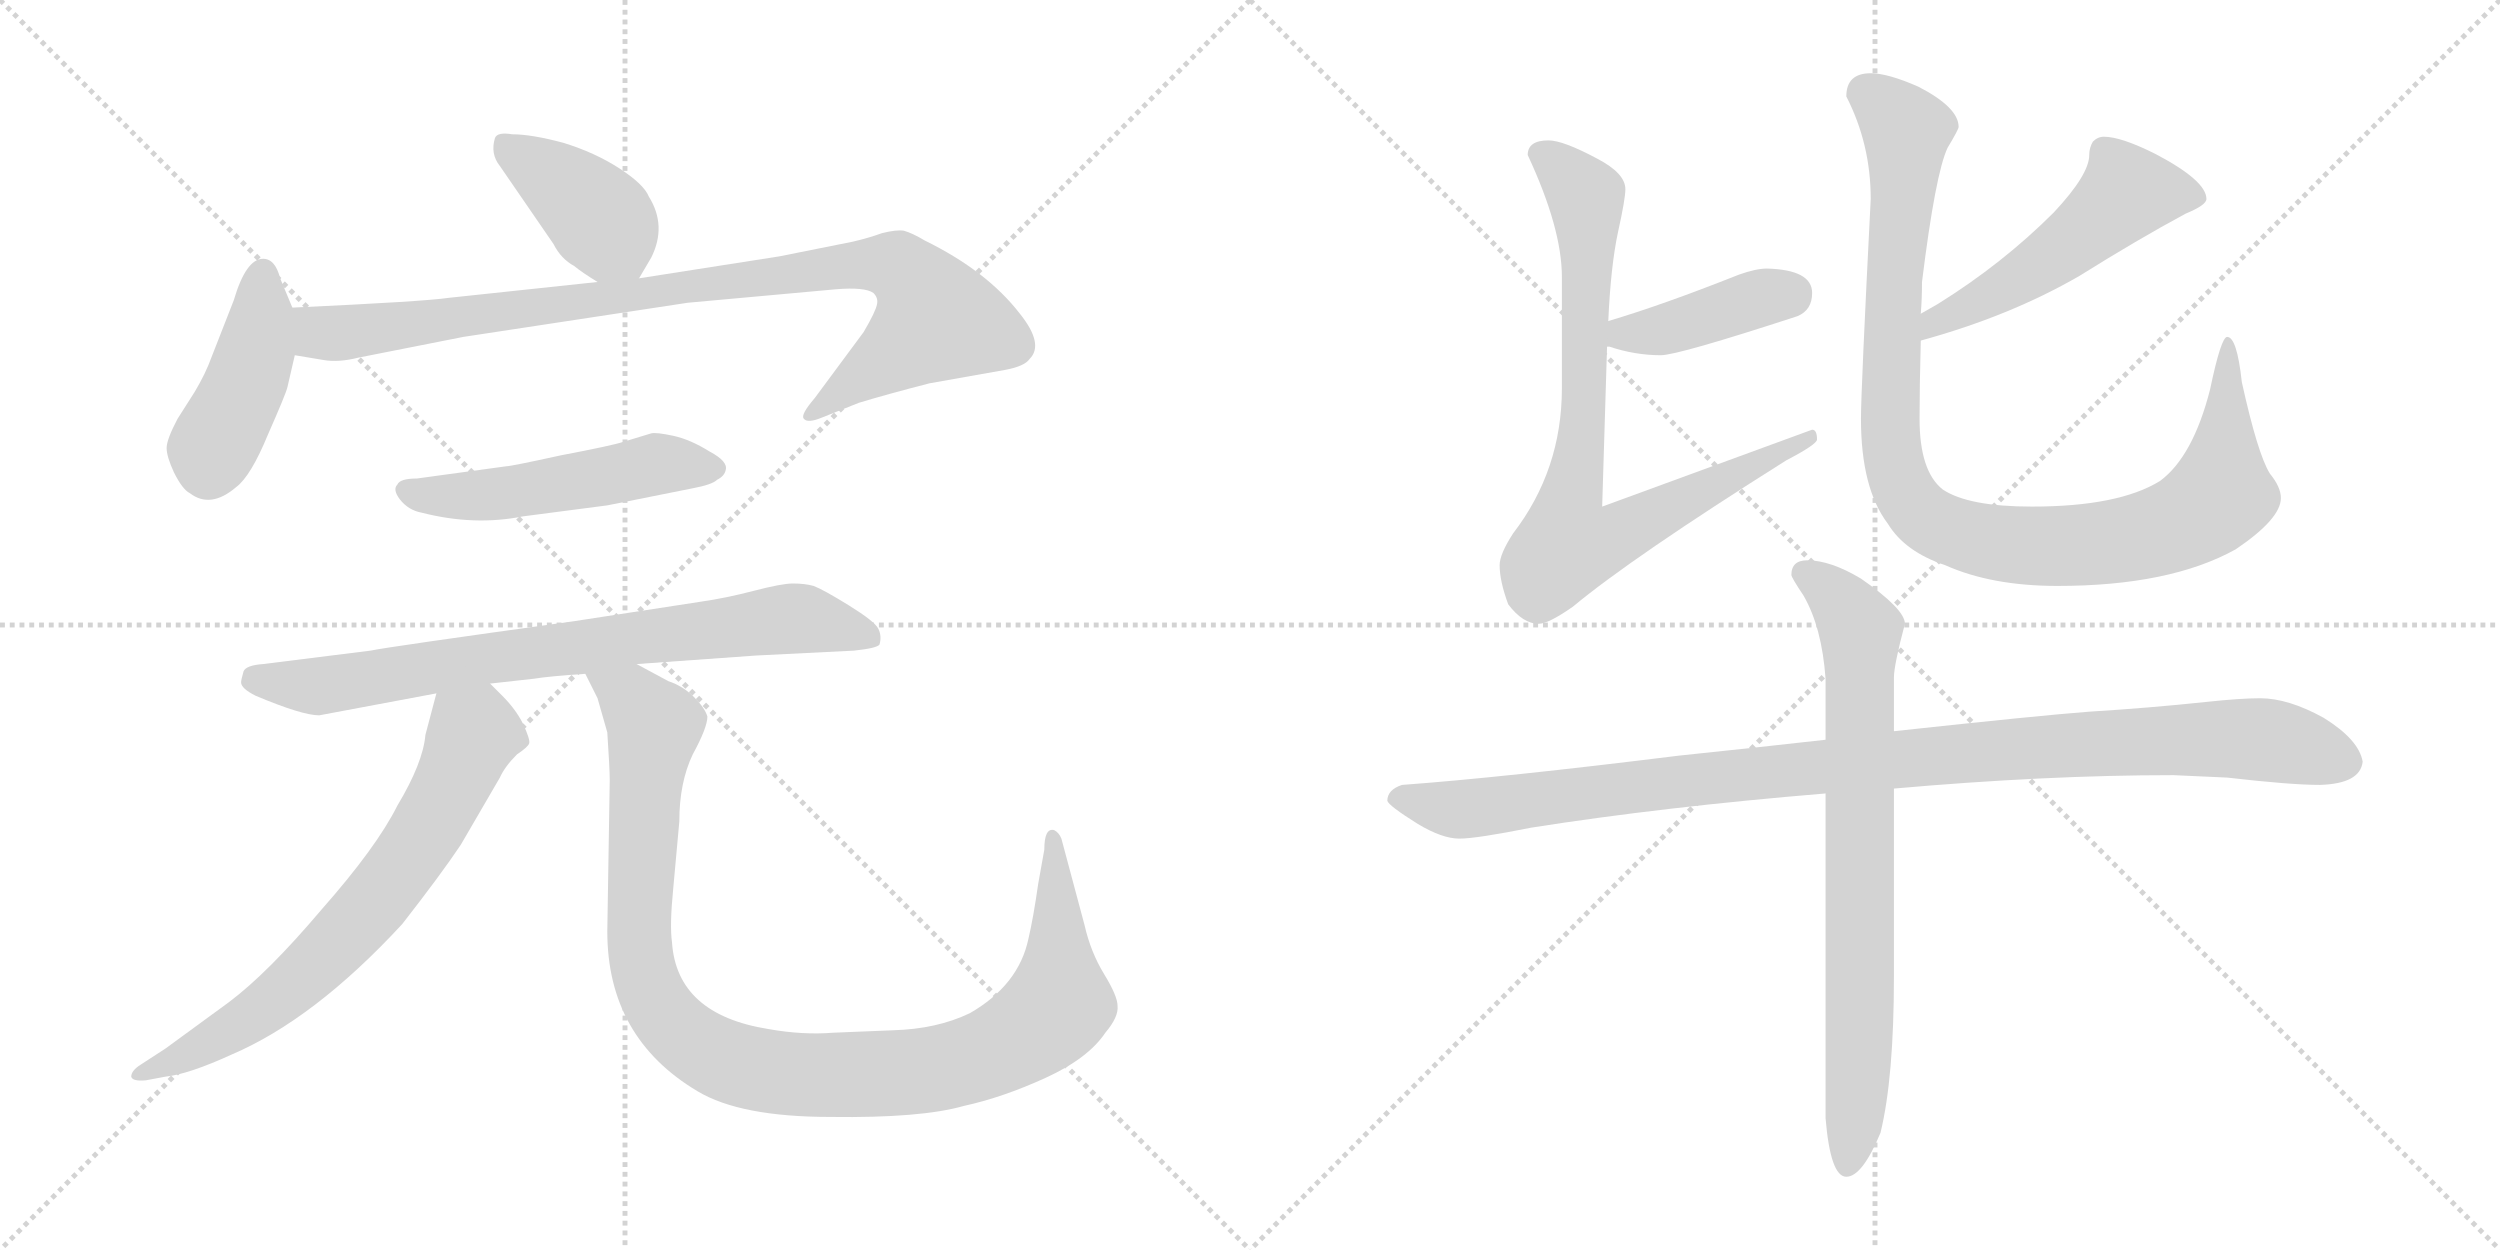 <svg version="1.1" viewBox="0 0 2048 1024" xmlns="http://www.w3.org/2000/svg">
  <g stroke="lightgray" stroke-dasharray="1,1" stroke-width="1" transform="scale(4, 4)">
    <line x1="0" y1="0" x2="256" y2="256"></line>
    <line x1="256" y1="0" x2="0" y2="256"></line>
    <line x1="128" y1="0" x2="128" y2="256"></line>
    <line x1="0" y1="128" x2="256" y2="128"></line>
    <line x1="256" y1="0" x2="512" y2="256"></line>
    <line x1="512" y1="0" x2="256" y2="256"></line>
    <line x1="384" y1="0" x2="384" y2="256"></line>
    <line x1="256" y1="128" x2="512" y2="128"></line>
  </g>
<g transform="scale(1, -1) translate(0, -850)">
   <style type="text/css">
    @keyframes keyframes0 {
      from {
       stroke: black;
       stroke-dashoffset: 399;
       stroke-width: 128;
       }
       56% {
       animation-timing-function: step-end;
       stroke: black;
       stroke-dashoffset: 0;
       stroke-width: 128;
       }
       to {
       stroke: black;
       stroke-width: 1024;
       }
       }
       #make-me-a-hanzi-animation-0 {
         animation: keyframes0 0.575s both;
         animation-delay: 0s;
         animation-timing-function: linear;
       }
    @keyframes keyframes1 {
      from {
       stroke: black;
       stroke-dashoffset: 426;
       stroke-width: 128;
       }
       58% {
       animation-timing-function: step-end;
       stroke: black;
       stroke-dashoffset: 0;
       stroke-width: 128;
       }
       to {
       stroke: black;
       stroke-width: 1024;
       }
       }
       #make-me-a-hanzi-animation-1 {
         animation: keyframes1 0.597s both;
         animation-delay: 0.575s;
         animation-timing-function: linear;
       }
    @keyframes keyframes2 {
      from {
       stroke: black;
       stroke-dashoffset: 935;
       stroke-width: 128;
       }
       75% {
       animation-timing-function: step-end;
       stroke: black;
       stroke-dashoffset: 0;
       stroke-width: 128;
       }
       to {
       stroke: black;
       stroke-width: 1024;
       }
       }
       #make-me-a-hanzi-animation-2 {
         animation: keyframes2 1.011s both;
         animation-delay: 1.171s;
         animation-timing-function: linear;
       }
    @keyframes keyframes3 {
      from {
       stroke: black;
       stroke-dashoffset: 511;
       stroke-width: 128;
       }
       62% {
       animation-timing-function: step-end;
       stroke: black;
       stroke-dashoffset: 0;
       stroke-width: 128;
       }
       to {
       stroke: black;
       stroke-width: 1024;
       }
       }
       #make-me-a-hanzi-animation-3 {
         animation: keyframes3 0.666s both;
         animation-delay: 2.182s;
         animation-timing-function: linear;
       }
    @keyframes keyframes4 {
      from {
       stroke: black;
       stroke-dashoffset: 769;
       stroke-width: 128;
       }
       71% {
       animation-timing-function: step-end;
       stroke: black;
       stroke-dashoffset: 0;
       stroke-width: 128;
       }
       to {
       stroke: black;
       stroke-width: 1024;
       }
       }
       #make-me-a-hanzi-animation-4 {
         animation: keyframes4 0.876s both;
         animation-delay: 2.848s;
         animation-timing-function: linear;
       }
    @keyframes keyframes5 {
      from {
       stroke: black;
       stroke-dashoffset: 693;
       stroke-width: 128;
       }
       69% {
       animation-timing-function: step-end;
       stroke: black;
       stroke-dashoffset: 0;
       stroke-width: 128;
       }
       to {
       stroke: black;
       stroke-width: 1024;
       }
       }
       #make-me-a-hanzi-animation-5 {
         animation: keyframes5 0.814s both;
         animation-delay: 3.724s;
         animation-timing-function: linear;
       }
    @keyframes keyframes6 {
      from {
       stroke: black;
       stroke-dashoffset: 1052;
       stroke-width: 128;
       }
       77% {
       animation-timing-function: step-end;
       stroke: black;
       stroke-dashoffset: 0;
       stroke-width: 128;
       }
       to {
       stroke: black;
       stroke-width: 1024;
       }
       }
       #make-me-a-hanzi-animation-6 {
         animation: keyframes6 1.106s both;
         animation-delay: 4.538s;
         animation-timing-function: linear;
       }
    @keyframes keyframes7 {
      from {
       stroke: black;
       stroke-dashoffset: 410;
       stroke-width: 128;
       }
       57% {
       animation-timing-function: step-end;
       stroke: black;
       stroke-dashoffset: 0;
       stroke-width: 128;
       }
       to {
       stroke: black;
       stroke-width: 1024;
       }
       }
       #make-me-a-hanzi-animation-7 {
         animation: keyframes7 0.584s both;
         animation-delay: 5.644s;
         animation-timing-function: linear;
       }
    @keyframes keyframes8 {
      from {
       stroke: black;
       stroke-dashoffset: 808;
       stroke-width: 128;
       }
       72% {
       animation-timing-function: step-end;
       stroke: black;
       stroke-dashoffset: 0;
       stroke-width: 128;
       }
       to {
       stroke: black;
       stroke-width: 1024;
       }
       }
       #make-me-a-hanzi-animation-8 {
         animation: keyframes8 0.908s both;
         animation-delay: 6.228s;
         animation-timing-function: linear;
       }
    @keyframes keyframes9 {
      from {
       stroke: black;
       stroke-dashoffset: 514;
       stroke-width: 128;
       }
       63% {
       animation-timing-function: step-end;
       stroke: black;
       stroke-dashoffset: 0;
       stroke-width: 128;
       }
       to {
       stroke: black;
       stroke-width: 1024;
       }
       }
       #make-me-a-hanzi-animation-9 {
         animation: keyframes9 0.668s both;
         animation-delay: 7.135s;
         animation-timing-function: linear;
       }
    @keyframes keyframes10 {
      from {
       stroke: black;
       stroke-dashoffset: 1006;
       stroke-width: 128;
       }
       77% {
       animation-timing-function: step-end;
       stroke: black;
       stroke-dashoffset: 0;
       stroke-width: 128;
       }
       to {
       stroke: black;
       stroke-width: 1024;
       }
       }
       #make-me-a-hanzi-animation-10 {
         animation: keyframes10 1.069s both;
         animation-delay: 7.804s;
         animation-timing-function: linear;
       }
    @keyframes keyframes11 {
      from {
       stroke: black;
       stroke-dashoffset: 1039;
       stroke-width: 128;
       }
       77% {
       animation-timing-function: step-end;
       stroke: black;
       stroke-dashoffset: 0;
       stroke-width: 128;
       }
       to {
       stroke: black;
       stroke-width: 1024;
       }
       }
       #make-me-a-hanzi-animation-11 {
         animation: keyframes11 1.096s both;
         animation-delay: 8.872s;
         animation-timing-function: linear;
       }
    @keyframes keyframes12 {
      from {
       stroke: black;
       stroke-dashoffset: 763;
       stroke-width: 128;
       }
       71% {
       animation-timing-function: step-end;
       stroke: black;
       stroke-dashoffset: 0;
       stroke-width: 128;
       }
       to {
       stroke: black;
       stroke-width: 1024;
       }
       }
       #make-me-a-hanzi-animation-12 {
         animation: keyframes12 0.871s both;
         animation-delay: 9.968s;
         animation-timing-function: linear;
       }
</style>
<path d="M 523.5 622.0 L 533.5 639.0 Q 546.5 665.0 531.5 689.0 Q 527.5 699.0 507.5 712.0 Q 487.5 725.0 461.5 733.0 Q 435.5 740.0 419.5 740.0 Q 407.5 742.0 405.5 737.0 Q 401.5 724.0 409.5 714.0 L 453.5 650.0 Q 459.5 638.0 470.5 632.0 Q 476.5 627.0 489.5 619.0 C 513.5 604.0 513.5 604.0 523.5 622.0 Z" fill="lightgray"></path> 
<path d="M 191.5 604.0 L 173.5 558.0 Q 168.5 544.0 159.5 529.0 L 145.5 507.0 Q 136.5 490.0 136.5 483.0 Q 136.5 476.0 142.5 463.0 Q 149.5 449.0 155.5 446.0 Q 172.5 433.0 193.5 451.0 Q 205.5 460.0 219.5 494.0 Q 234.5 528.0 235.5 533.0 L 241.5 559.0 C 246.5 581.0 246.5 581.0 239.5 598.0 L 229.5 622.0 Q 225.5 638.0 215.5 638.0 Q 201.5 638.0 191.5 604.0 Z" fill="lightgray"></path> 
<path d="M 241.5 559.0 L 265.5 555.0 Q 277.5 553.0 293.5 557.0 L 379.5 574.0 L 563.5 602.0 L 684.5 613.0 Q 708.5 615.0 715.5 610.0 Q 719.5 606.0 718.5 601.0 Q 717.5 595.0 707.5 578.0 L 667.5 524.0 Q 655.5 510.0 658.5 507.0 Q 661.5 503.0 673.5 508.0 L 703.5 520.0 Q 726.5 527.0 761.5 536.0 L 823.5 547.0 Q 839.5 550.0 843.5 556.0 Q 855.5 568.0 835.5 593.0 Q 808.5 628.0 757.5 653.0 Q 747.5 659.0 740.5 661.0 Q 734.5 662.0 722.5 659.0 Q 711.5 655.0 698.5 652.0 L 638.5 640.0 L 523.5 622.0 L 489.5 619.0 L 367.5 606.0 Q 347.5 603.0 239.5 598.0 C 209.5 597.0 211.5 564.0 241.5 559.0 Z" fill="lightgray"></path> 
<path d="M 414.5 468.0 L 341.5 458.0 Q 327.5 458.0 325.5 453.0 Q 321.5 449.0 327.5 441.0 Q 334.5 432.0 345.5 430.0 Q 388.5 419.0 428.5 427.0 L 497.5 436.0 L 567.5 450.0 Q 583.5 453.0 587.5 457.0 Q 593.5 460.0 594.5 465.0 Q 596.5 472.0 581.5 480.0 Q 565.5 490.0 551.5 493.0 Q 537.5 496.0 533.5 495.0 L 510.5 488.0 Q 501.5 485.0 459.5 477.0 Q 418.5 468.0 414.5 468.0 Z" fill="lightgray"></path> 
<path d="M 261.5 264.0 L 357.5 282.0 L 401.5 290.0 L 437.5 294.0 Q 449.5 296.0 479.5 298.0 L 521.5 306.0 L 619.5 313.0 L 699.5 317.0 Q 718.5 319.0 720.5 322.0 Q 722.5 329.0 719.5 335.0 Q 716.5 341.0 695.5 354.0 Q 674.5 367.0 666.5 370.0 Q 659.5 372.0 649.5 372.0 Q 640.5 372.0 617.5 366.0 Q 594.5 360.0 573.5 357.0 L 469.5 341.0 Q 317.5 320.0 303.5 317.0 L 215.5 306.0 Q 201.5 305.0 199.5 300.0 Q 197.5 293.0 197.5 291.0 Q 197.5 286.0 209.5 280.0 Q 247.5 264.0 261.5 264.0 Z" fill="lightgray"></path> 
<path d="M 357.5 282.0 L 348.5 248.0 Q 346.5 225.0 325.5 190.0 Q 308.5 156.0 263.5 105.0 Q 219.5 53.0 187.5 29.0 L 135.5 -9.0 L 115.5 -22.0 Q 107.5 -27.0 107.5 -32.0 Q 108.5 -36.0 119.5 -35.0 L 135.5 -32.0 Q 154.5 -30.0 189.5 -14.0 Q 257.5 15.0 329.5 93.0 Q 361.5 134.0 377.5 158.0 L 409.5 213.0 Q 413.5 222.0 423.5 232.0 Q 432.5 238.0 433.5 241.0 Q 434.5 244.0 428.5 257.0 Q 422.5 269.0 411.5 280.0 L 401.5 290.0 C 380.5 311.0 365.5 311.0 357.5 282.0 Z" fill="lightgray"></path> 
<path d="M 479.5 298.0 L 489.5 278.0 L 497.5 250.0 Q 499.5 220.0 499.5 211.0 L 497.5 87.0 Q 497.5 0.0 571.5 -44.0 Q 606.5 -65.0 680.5 -65.0 Q 754.5 -66.0 789.5 -56.0 Q 821.5 -49.0 856.5 -33.0 Q 891.5 -17.0 905.5 4.0 Q 916.5 17.0 915.5 26.0 Q 915.5 34.0 904.5 52.0 Q 893.5 70.0 888.5 92.0 L 869.5 163.0 Q 867.5 168.0 863.5 170.0 Q 855.5 172.0 855.5 154.0 L 850.5 126.0 Q 846.5 98.0 842.5 81.0 Q 834.5 43.0 794.5 20.0 Q 767.5 7.0 731.5 6.0 L 682.5 4.0 Q 657.5 2.0 629.5 7.0 Q 554.5 19.0 550.5 78.0 Q 548.5 92.0 551.5 122.0 L 556.5 177.0 Q 556.5 209.0 567.5 232.0 Q 579.5 254.0 579.5 263.0 Q 577.5 270.0 568.5 279.0 Q 559.5 288.0 547.5 292.0 L 521.5 306.0 C 495.5 320.0 466.5 325.0 479.5 298.0 Z" fill="lightgray"></path> 
<path d="M 1316.5 566.0 L 1318.5 566.0 Q 1339.5 559.0 1360.5 559.0 Q 1374.5 559.0 1472.5 591.0 Q 1484.5 596.0 1484.5 610.0 Q 1484.5 629.0 1447.5 630.0 Q 1438.5 630.0 1424.5 625.0 Q 1361.5 600.0 1317.5 587.0 C 1288.5 578.0 1287.5 572.0 1316.5 566.0 Z" fill="lightgray"></path> 
<path d="M 1268.5 735.0 Q 1251.5 735.0 1251.5 723.0 Q 1279.5 663.0 1279.5 623.0 L 1279.5 532.0 Q 1279.5 465.0 1239.5 413.0 Q 1228.5 396.0 1228.5 387.0 Q 1228.5 374.0 1235.5 355.0 Q 1247.5 339.0 1260.5 339.0 Q 1268.5 339.0 1288.5 353.0 Q 1336.5 393.0 1463.5 473.0 Q 1488.5 486.0 1488.5 490.0 Q 1488.5 498.0 1484.5 498.0 L 1312.5 435.0 L 1316.5 566.0 L 1317.5 587.0 Q 1319.5 632.0 1325.5 660.0 Q 1331.5 687.0 1331.5 695.0 Q 1331.5 708.0 1308.5 720.0 Q 1280.5 735.0 1268.5 735.0 Z" fill="lightgray"></path> 
<path d="M 1573.5 571.0 Q 1646.5 591.0 1703.5 624.0 Q 1751.5 654.0 1790.5 675.0 Q 1807.5 682.0 1807.5 687.0 Q 1807.5 702.0 1765.5 724.0 Q 1737.5 738.0 1723.5 738.0 Q 1718.5 738.0 1714.5 734.0 Q 1711.5 729.0 1711.5 723.0 Q 1711.5 707.0 1682.5 676.0 Q 1640.5 634.0 1587.5 601.0 L 1573.5 593.0 C 1547.5 578.0 1544.5 563.0 1573.5 571.0 Z" fill="lightgray"></path> 
<path d="M 1532.5 790.0 Q 1512.5 790.0 1512.5 771.0 Q 1532.5 732.0 1532.5 687.0 Q 1524.5 530.0 1524.5 507.0 Q 1524.5 450.0 1546.5 421.0 Q 1560.5 398.0 1593.5 387.0 Q 1631.5 370.0 1685.5 370.0 Q 1777.5 370.0 1831.5 400.0 Q 1868.5 425.0 1868.5 442.0 Q 1868.5 451.0 1859.5 462.0 Q 1849.5 478.0 1836.5 537.0 Q 1832.5 574.0 1824.5 574.0 Q 1819.5 574.0 1810.5 531.0 Q 1796.5 476.0 1769.5 456.0 Q 1735.5 435.0 1664.5 435.0 Q 1612.5 435.0 1591.5 449.0 Q 1572.5 464.0 1572.5 507.0 Q 1572.5 533.0 1573.5 571.0 L 1573.5 593.0 Q 1574.5 605.0 1574.5 619.0 Q 1585.5 708.0 1595.5 729.0 Q 1604.5 744.0 1604.5 746.0 Q 1604.5 762.0 1571.5 779.0 Q 1546.5 790.0 1532.5 790.0 Z" fill="lightgray"></path> 
<path d="M 1495.5 244.0 Q 1442.5 238.0 1375.5 231.0 Q 1230.5 213.0 1148.5 207.0 Q 1136.5 203.0 1136.5 194.0 Q 1137.5 190.0 1161.5 175.0 Q 1181.5 163.0 1195.5 163.0 Q 1209.5 163.0 1254.5 172.0 Q 1362.5 189.0 1495.5 200.0 L 1551.5 204.0 Q 1675.5 215.0 1780.5 215.0 L 1824.5 213.0 Q 1876.5 207.0 1900.5 207.0 Q 1933.5 208.0 1935.5 226.0 Q 1932.5 244.0 1903.5 262.0 Q 1874.5 278.0 1851.5 278.0 Q 1835.5 278.0 1807.5 275.0 Q 1760.5 270.0 1711.5 267.0 Q 1671.5 264.0 1551.5 251.0 L 1495.5 244.0 Z" fill="lightgray"></path> 
<path d="M 1480.5 391.0 Q 1467.5 391.0 1467.5 379.0 Q 1467.5 377.0 1477.5 362.0 Q 1492.5 336.0 1495.5 294.0 L 1495.5 244.0 L 1495.5 200.0 L 1495.5 -66.0 Q 1499.5 -114.0 1512.5 -114.0 Q 1525.5 -114.0 1540.5 -78.0 Q 1551.5 -33.0 1551.5 50.0 L 1551.5 204.0 L 1551.5 251.0 L 1551.5 295.0 Q 1551.5 305.0 1560.5 339.0 Q 1560.5 351.0 1524.5 376.0 Q 1499.5 391.0 1480.5 391.0 Z" fill="lightgray"></path> 
      <clipPath id="make-me-a-hanzi-clip-0">
      <path d="M 523.5 622.0 L 533.5 639.0 Q 546.5 665.0 531.5 689.0 Q 527.5 699.0 507.5 712.0 Q 487.5 725.0 461.5 733.0 Q 435.5 740.0 419.5 740.0 Q 407.5 742.0 405.5 737.0 Q 401.5 724.0 409.5 714.0 L 453.5 650.0 Q 459.5 638.0 470.5 632.0 Q 476.5 627.0 489.5 619.0 C 513.5 604.0 513.5 604.0 523.5 622.0 Z" fill="lightgray"></path>
      </clipPath>
      <path clip-path="url(#make-me-a-hanzi-clip-0)" d="M 414.5 730.0 L 488.5 674.0 L 516.5 632.0 " fill="none" id="make-me-a-hanzi-animation-0" stroke-dasharray="271 542" stroke-linecap="round"></path>

      <clipPath id="make-me-a-hanzi-clip-1">
      <path d="M 191.5 604.0 L 173.5 558.0 Q 168.5 544.0 159.5 529.0 L 145.5 507.0 Q 136.5 490.0 136.5 483.0 Q 136.5 476.0 142.5 463.0 Q 149.5 449.0 155.5 446.0 Q 172.5 433.0 193.5 451.0 Q 205.5 460.0 219.5 494.0 Q 234.5 528.0 235.5 533.0 L 241.5 559.0 C 246.5 581.0 246.5 581.0 239.5 598.0 L 229.5 622.0 Q 225.5 638.0 215.5 638.0 Q 201.5 638.0 191.5 604.0 Z" fill="lightgray"></path>
      </clipPath>
      <path clip-path="url(#make-me-a-hanzi-clip-1)" d="M 215.5 626.0 L 205.5 547.0 L 173.5 482.0 L 170.5 464.0 " fill="none" id="make-me-a-hanzi-animation-1" stroke-dasharray="298 596" stroke-linecap="round"></path>

      <clipPath id="make-me-a-hanzi-clip-2">
      <path d="M 241.5 559.0 L 265.5 555.0 Q 277.5 553.0 293.5 557.0 L 379.5 574.0 L 563.5 602.0 L 684.5 613.0 Q 708.5 615.0 715.5 610.0 Q 719.5 606.0 718.5 601.0 Q 717.5 595.0 707.5 578.0 L 667.5 524.0 Q 655.5 510.0 658.5 507.0 Q 661.5 503.0 673.5 508.0 L 703.5 520.0 Q 726.5 527.0 761.5 536.0 L 823.5 547.0 Q 839.5 550.0 843.5 556.0 Q 855.5 568.0 835.5 593.0 Q 808.5 628.0 757.5 653.0 Q 747.5 659.0 740.5 661.0 Q 734.5 662.0 722.5 659.0 Q 711.5 655.0 698.5 652.0 L 638.5 640.0 L 523.5 622.0 L 489.5 619.0 L 367.5 606.0 Q 347.5 603.0 239.5 598.0 C 209.5 597.0 211.5 564.0 241.5 559.0 Z" fill="lightgray"></path>
      </clipPath>
      <path clip-path="url(#make-me-a-hanzi-clip-2)" d="M 251.5 592.0 L 262.5 577.0 L 282.5 577.0 L 679.5 631.0 L 735.5 632.0 L 758.5 608.0 L 767.5 588.0 L 665.5 509.0 " fill="none" id="make-me-a-hanzi-animation-2" stroke-dasharray="807 1614" stroke-linecap="round"></path>

      <clipPath id="make-me-a-hanzi-clip-3">
      <path d="M 414.5 468.0 L 341.5 458.0 Q 327.5 458.0 325.5 453.0 Q 321.5 449.0 327.5 441.0 Q 334.5 432.0 345.5 430.0 Q 388.5 419.0 428.5 427.0 L 497.5 436.0 L 567.5 450.0 Q 583.5 453.0 587.5 457.0 Q 593.5 460.0 594.5 465.0 Q 596.5 472.0 581.5 480.0 Q 565.5 490.0 551.5 493.0 Q 537.5 496.0 533.5 495.0 L 510.5 488.0 Q 501.5 485.0 459.5 477.0 Q 418.5 468.0 414.5 468.0 Z" fill="lightgray"></path>
      </clipPath>
      <path clip-path="url(#make-me-a-hanzi-clip-3)" d="M 333.5 448.0 L 394.5 444.0 L 534.5 470.0 L 585.5 466.0 " fill="none" id="make-me-a-hanzi-animation-3" stroke-dasharray="383 766" stroke-linecap="round"></path>

      <clipPath id="make-me-a-hanzi-clip-4">
      <path d="M 261.5 264.0 L 357.5 282.0 L 401.5 290.0 L 437.5 294.0 Q 449.5 296.0 479.5 298.0 L 521.5 306.0 L 619.5 313.0 L 699.5 317.0 Q 718.5 319.0 720.5 322.0 Q 722.5 329.0 719.5 335.0 Q 716.5 341.0 695.5 354.0 Q 674.5 367.0 666.5 370.0 Q 659.5 372.0 649.5 372.0 Q 640.5 372.0 617.5 366.0 Q 594.5 360.0 573.5 357.0 L 469.5 341.0 Q 317.5 320.0 303.5 317.0 L 215.5 306.0 Q 201.5 305.0 199.5 300.0 Q 197.5 293.0 197.5 291.0 Q 197.5 286.0 209.5 280.0 Q 247.5 264.0 261.5 264.0 Z" fill="lightgray"></path>
      </clipPath>
      <path clip-path="url(#make-me-a-hanzi-clip-4)" d="M 207.5 293.0 L 264.5 288.0 L 433.5 317.0 L 648.5 343.0 L 714.5 328.0 " fill="none" id="make-me-a-hanzi-animation-4" stroke-dasharray="641 1282" stroke-linecap="round"></path>

      <clipPath id="make-me-a-hanzi-clip-5">
      <path d="M 357.5 282.0 L 348.5 248.0 Q 346.5 225.0 325.5 190.0 Q 308.5 156.0 263.5 105.0 Q 219.5 53.0 187.5 29.0 L 135.5 -9.0 L 115.5 -22.0 Q 107.5 -27.0 107.5 -32.0 Q 108.5 -36.0 119.5 -35.0 L 135.5 -32.0 Q 154.5 -30.0 189.5 -14.0 Q 257.5 15.0 329.5 93.0 Q 361.5 134.0 377.5 158.0 L 409.5 213.0 Q 413.5 222.0 423.5 232.0 Q 432.5 238.0 433.5 241.0 Q 434.5 244.0 428.5 257.0 Q 422.5 269.0 411.5 280.0 L 401.5 290.0 C 380.5 311.0 365.5 311.0 357.5 282.0 Z" fill="lightgray"></path>
      </clipPath>
      <path clip-path="url(#make-me-a-hanzi-clip-5)" d="M 423.5 242.0 L 388.5 249.0 L 330.5 141.0 L 249.5 51.0 L 187.5 5.0 L 114.5 -29.0 " fill="none" id="make-me-a-hanzi-animation-5" stroke-dasharray="565 1130" stroke-linecap="round"></path>

      <clipPath id="make-me-a-hanzi-clip-6">
      <path d="M 479.5 298.0 L 489.5 278.0 L 497.5 250.0 Q 499.5 220.0 499.5 211.0 L 497.5 87.0 Q 497.5 0.0 571.5 -44.0 Q 606.5 -65.0 680.5 -65.0 Q 754.5 -66.0 789.5 -56.0 Q 821.5 -49.0 856.5 -33.0 Q 891.5 -17.0 905.5 4.0 Q 916.5 17.0 915.5 26.0 Q 915.5 34.0 904.5 52.0 Q 893.5 70.0 888.5 92.0 L 869.5 163.0 Q 867.5 168.0 863.5 170.0 Q 855.5 172.0 855.5 154.0 L 850.5 126.0 Q 846.5 98.0 842.5 81.0 Q 834.5 43.0 794.5 20.0 Q 767.5 7.0 731.5 6.0 L 682.5 4.0 Q 657.5 2.0 629.5 7.0 Q 554.5 19.0 550.5 78.0 Q 548.5 92.0 551.5 122.0 L 556.5 177.0 Q 556.5 209.0 567.5 232.0 Q 579.5 254.0 579.5 263.0 Q 577.5 270.0 568.5 279.0 Q 559.5 288.0 547.5 292.0 L 521.5 306.0 C 495.5 320.0 466.5 325.0 479.5 298.0 Z" fill="lightgray"></path>
      </clipPath>
      <path clip-path="url(#make-me-a-hanzi-clip-6)" d="M 487.5 296.0 L 517.5 278.0 L 536.5 255.0 L 523.5 110.0 L 527.5 52.0 L 543.5 19.0 L 559.5 2.0 L 600.5 -21.0 L 653.5 -31.0 L 741.5 -29.0 L 810.5 -13.0 L 846.5 7.0 L 867.5 27.0 L 863.5 164.0 " fill="none" id="make-me-a-hanzi-animation-6" stroke-dasharray="924 1848" stroke-linecap="round"></path>

      <clipPath id="make-me-a-hanzi-clip-7">
      <path d="M 1316.5 566.0 L 1318.5 566.0 Q 1339.5 559.0 1360.5 559.0 Q 1374.5 559.0 1472.5 591.0 Q 1484.5 596.0 1484.5 610.0 Q 1484.5 629.0 1447.5 630.0 Q 1438.5 630.0 1424.5 625.0 Q 1361.5 600.0 1317.5 587.0 C 1288.5 578.0 1287.5 572.0 1316.5 566.0 Z" fill="lightgray"></path>
      </clipPath>
      <path clip-path="url(#make-me-a-hanzi-clip-7)" d="M 1317.5 571.0 L 1466.5 609.0 " fill="none" id="make-me-a-hanzi-animation-7" stroke-dasharray="282 564" stroke-linecap="round"></path>

      <clipPath id="make-me-a-hanzi-clip-8">
      <path d="M 1268.5 735.0 Q 1251.5 735.0 1251.5 723.0 Q 1279.5 663.0 1279.5 623.0 L 1279.5 532.0 Q 1279.5 465.0 1239.5 413.0 Q 1228.5 396.0 1228.5 387.0 Q 1228.5 374.0 1235.5 355.0 Q 1247.5 339.0 1260.5 339.0 Q 1268.5 339.0 1288.5 353.0 Q 1336.5 393.0 1463.5 473.0 Q 1488.5 486.0 1488.5 490.0 Q 1488.5 498.0 1484.5 498.0 L 1312.5 435.0 L 1316.5 566.0 L 1317.5 587.0 Q 1319.5 632.0 1325.5 660.0 Q 1331.5 687.0 1331.5 695.0 Q 1331.5 708.0 1308.5 720.0 Q 1280.5 735.0 1268.5 735.0 Z" fill="lightgray"></path>
      </clipPath>
      <path clip-path="url(#make-me-a-hanzi-clip-8)" d="M 1264.5 722.0 L 1289.5 702.0 L 1300.5 674.0 L 1298.5 530.0 L 1284.5 403.0 L 1323.5 411.0 L 1437.5 471.0 L 1471.5 481.0 L 1481.5 491.0 " fill="none" id="make-me-a-hanzi-animation-8" stroke-dasharray="680 1360" stroke-linecap="round"></path>

      <clipPath id="make-me-a-hanzi-clip-9">
      <path d="M 1573.5 571.0 Q 1646.5 591.0 1703.5 624.0 Q 1751.5 654.0 1790.5 675.0 Q 1807.5 682.0 1807.5 687.0 Q 1807.5 702.0 1765.5 724.0 Q 1737.5 738.0 1723.5 738.0 Q 1718.5 738.0 1714.5 734.0 Q 1711.5 729.0 1711.5 723.0 Q 1711.5 707.0 1682.5 676.0 Q 1640.5 634.0 1587.5 601.0 L 1573.5 593.0 C 1547.5 578.0 1544.5 563.0 1573.5 571.0 Z" fill="lightgray"></path>
      </clipPath>
      <path clip-path="url(#make-me-a-hanzi-clip-9)" d="M 1799.5 689.0 L 1741.5 691.0 L 1661.5 626.0 L 1584.5 586.0 L 1580.5 577.0 " fill="none" id="make-me-a-hanzi-animation-9" stroke-dasharray="386 772" stroke-linecap="round"></path>

      <clipPath id="make-me-a-hanzi-clip-10">
      <path d="M 1532.5 790.0 Q 1512.5 790.0 1512.5 771.0 Q 1532.5 732.0 1532.5 687.0 Q 1524.5 530.0 1524.5 507.0 Q 1524.5 450.0 1546.5 421.0 Q 1560.5 398.0 1593.5 387.0 Q 1631.5 370.0 1685.5 370.0 Q 1777.5 370.0 1831.5 400.0 Q 1868.5 425.0 1868.5 442.0 Q 1868.5 451.0 1859.5 462.0 Q 1849.5 478.0 1836.5 537.0 Q 1832.5 574.0 1824.5 574.0 Q 1819.5 574.0 1810.5 531.0 Q 1796.5 476.0 1769.5 456.0 Q 1735.5 435.0 1664.5 435.0 Q 1612.5 435.0 1591.5 449.0 Q 1572.5 464.0 1572.5 507.0 Q 1572.5 533.0 1573.5 571.0 L 1573.5 593.0 Q 1574.5 605.0 1574.5 619.0 Q 1585.5 708.0 1595.5 729.0 Q 1604.5 744.0 1604.5 746.0 Q 1604.5 762.0 1571.5 779.0 Q 1546.5 790.0 1532.5 790.0 Z" fill="lightgray"></path>
      </clipPath>
      <path clip-path="url(#make-me-a-hanzi-clip-10)" d="M 1529.5 773.0 L 1561.5 744.0 L 1549.5 587.0 L 1549.5 483.0 L 1559.5 448.0 L 1585.5 420.0 L 1634.5 406.0 L 1695.5 403.0 L 1766.5 414.0 L 1807.5 434.0 L 1819.5 447.0 L 1825.5 570.0 " fill="none" id="make-me-a-hanzi-animation-10" stroke-dasharray="878 1756" stroke-linecap="round"></path>

      <clipPath id="make-me-a-hanzi-clip-11">
      <path d="M 1495.5 244.0 Q 1442.5 238.0 1375.5 231.0 Q 1230.5 213.0 1148.5 207.0 Q 1136.5 203.0 1136.5 194.0 Q 1137.5 190.0 1161.5 175.0 Q 1181.5 163.0 1195.5 163.0 Q 1209.5 163.0 1254.5 172.0 Q 1362.5 189.0 1495.5 200.0 L 1551.5 204.0 Q 1675.5 215.0 1780.5 215.0 L 1824.5 213.0 Q 1876.5 207.0 1900.5 207.0 Q 1933.5 208.0 1935.5 226.0 Q 1932.5 244.0 1903.5 262.0 Q 1874.5 278.0 1851.5 278.0 Q 1835.5 278.0 1807.5 275.0 Q 1760.5 270.0 1711.5 267.0 Q 1671.5 264.0 1551.5 251.0 L 1495.5 244.0 Z" fill="lightgray"></path>
      </clipPath>
      <path clip-path="url(#make-me-a-hanzi-clip-11)" d="M 1144.5 195.0 L 1198.5 187.0 L 1368.5 210.0 L 1734.5 242.0 L 1846.5 245.0 L 1921.5 226.0 " fill="none" id="make-me-a-hanzi-animation-11" stroke-dasharray="911 1822" stroke-linecap="round"></path>

      <clipPath id="make-me-a-hanzi-clip-12">
      <path d="M 1480.5 391.0 Q 1467.5 391.0 1467.5 379.0 Q 1467.5 377.0 1477.5 362.0 Q 1492.5 336.0 1495.5 294.0 L 1495.5 244.0 L 1495.5 200.0 L 1495.5 -66.0 Q 1499.5 -114.0 1512.5 -114.0 Q 1525.5 -114.0 1540.5 -78.0 Q 1551.5 -33.0 1551.5 50.0 L 1551.5 204.0 L 1551.5 251.0 L 1551.5 295.0 Q 1551.5 305.0 1560.5 339.0 Q 1560.5 351.0 1524.5 376.0 Q 1499.5 391.0 1480.5 391.0 Z" fill="lightgray"></path>
      </clipPath>
      <path clip-path="url(#make-me-a-hanzi-clip-12)" d="M 1477.5 381.0 L 1505.5 360.0 L 1524.5 333.0 L 1523.5 -7.0 L 1513.5 -105.0 " fill="none" id="make-me-a-hanzi-animation-12" stroke-dasharray="635 1270" stroke-linecap="round"></path>

</g>
</svg>
